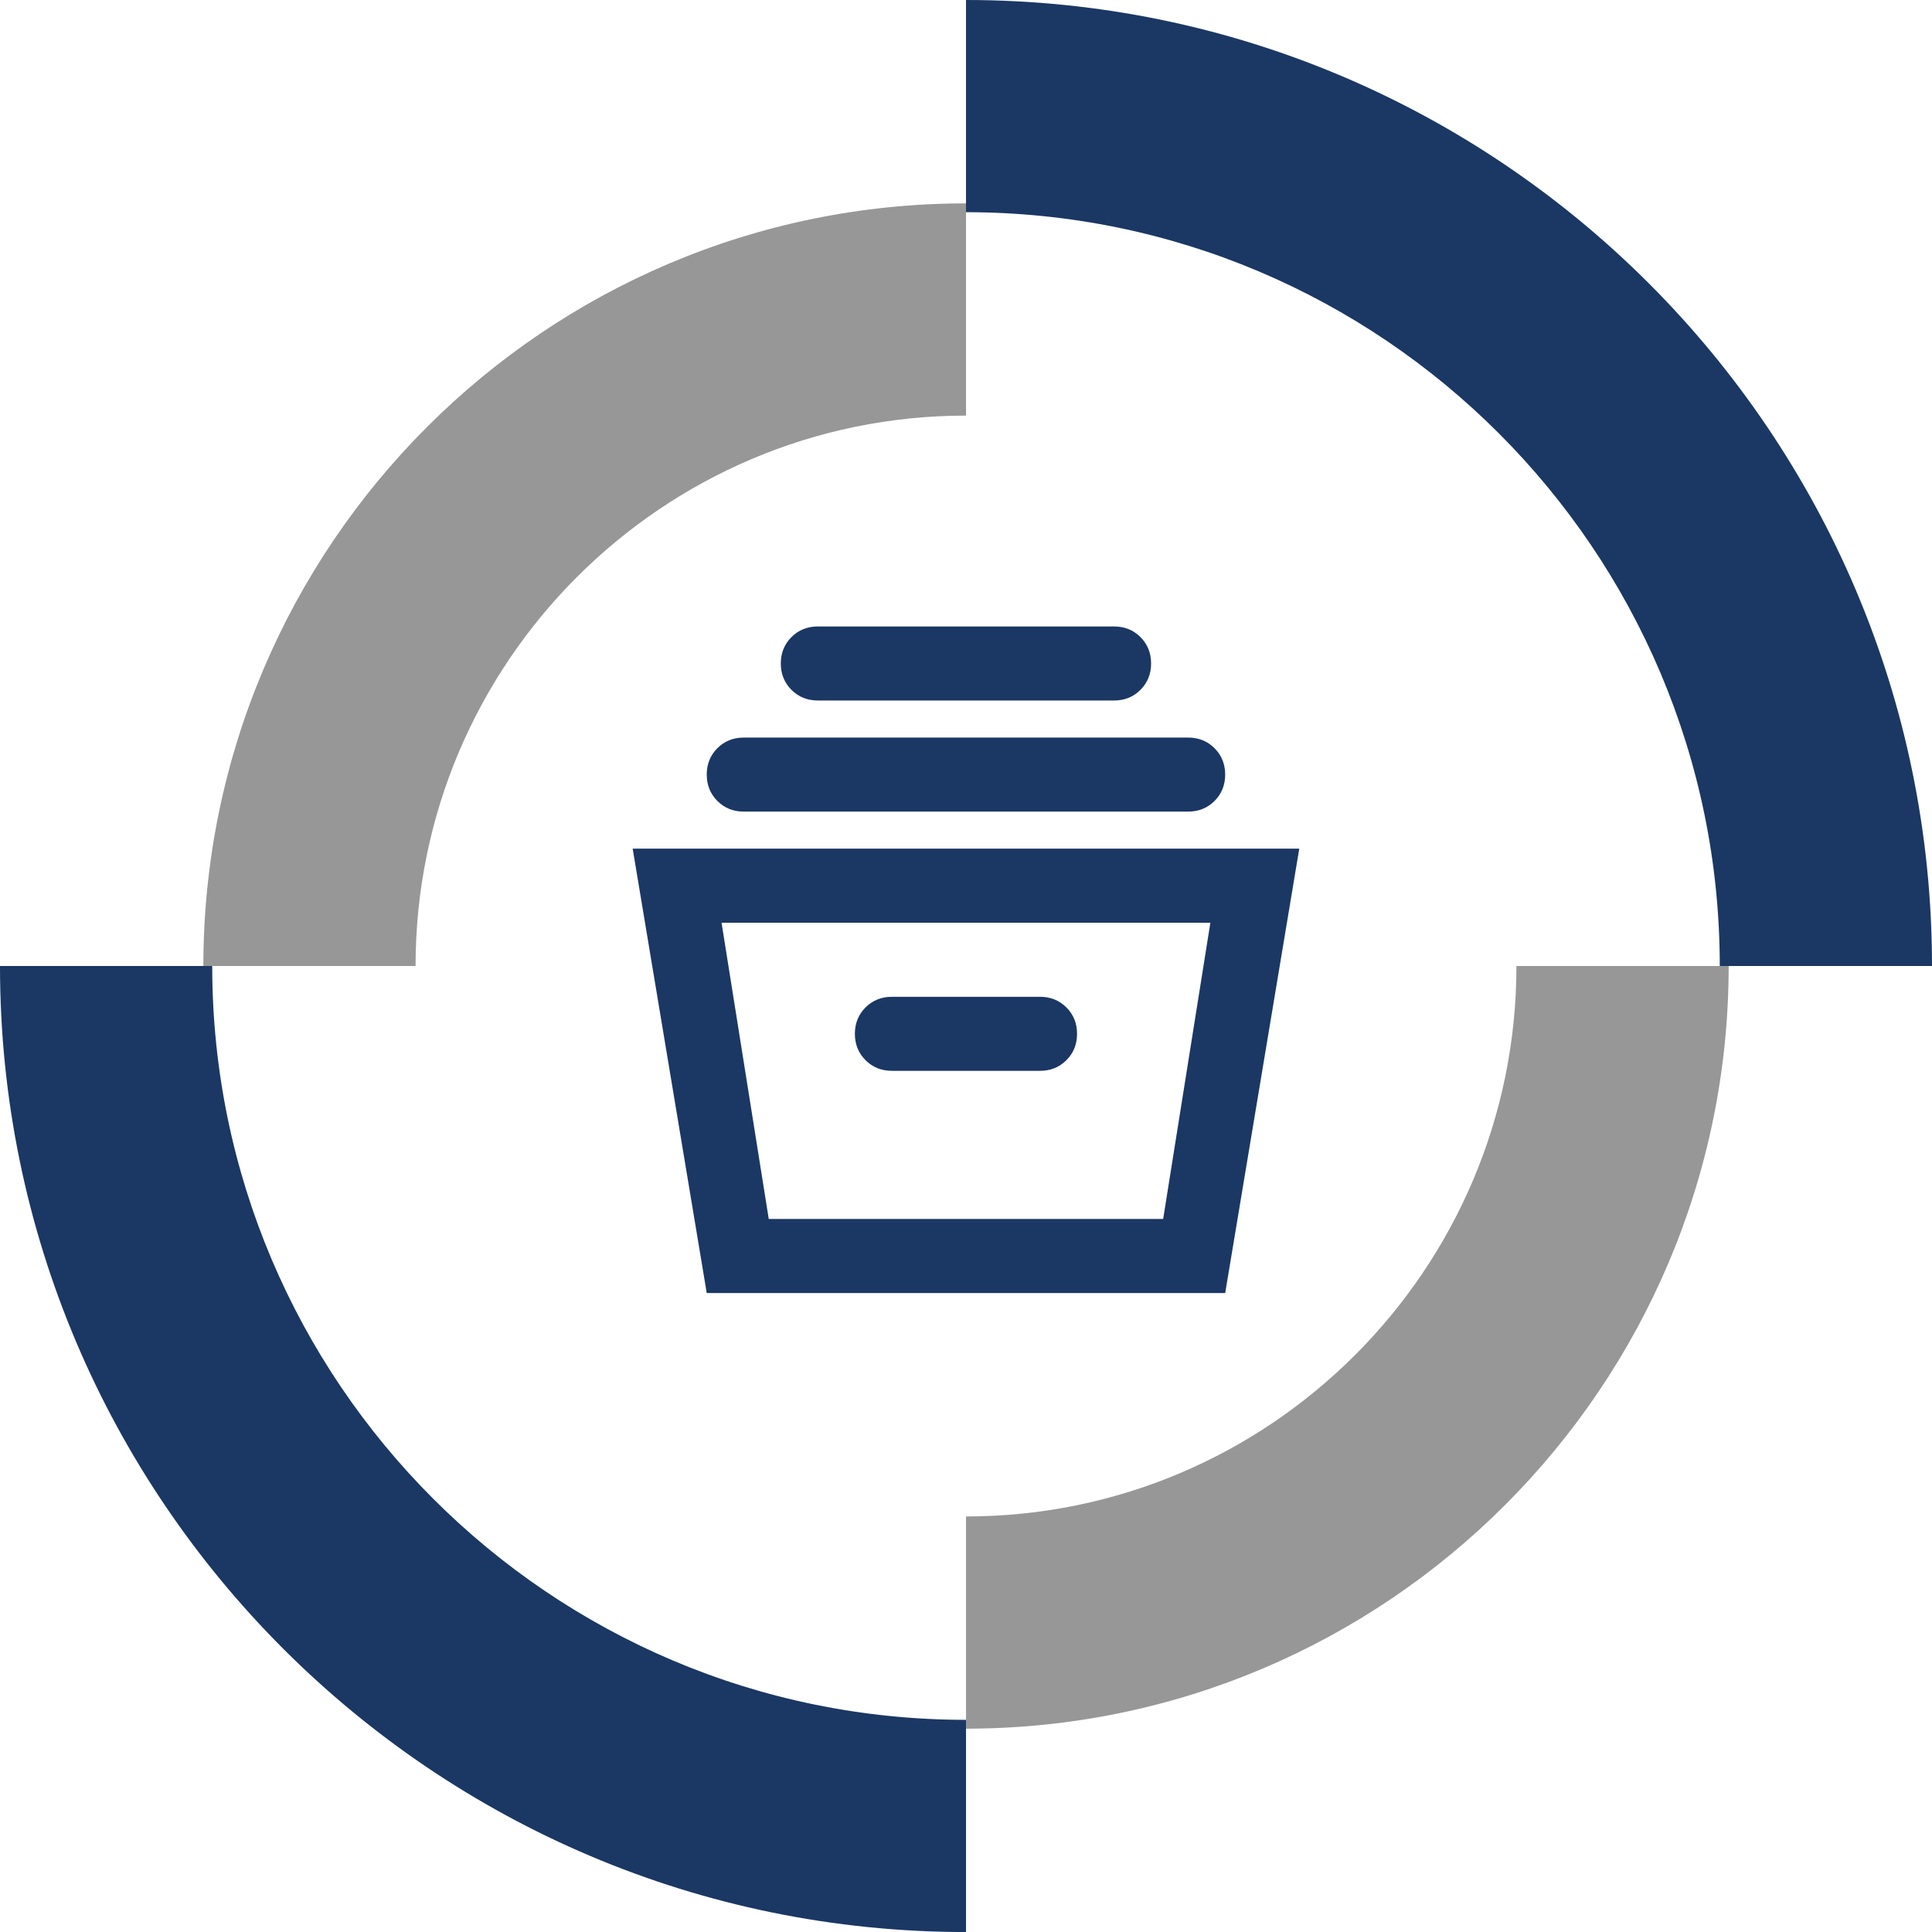 <?xml version="1.0" encoding="UTF-8"?><svg id="Layer_1" xmlns="http://www.w3.org/2000/svg" viewBox="0 0 924.39 924.41"><defs><style>.cls-1{fill:#979797;}.cls-2{fill:#1b3764;}</style></defs><g><path class="cls-2" d="M462.2,924.41C207.34,924.41,0,717.07,0,462.2H101.54c0,198.88,161.8,360.68,360.66,360.68v101.54Z"/><path class="cls-2" d="M924.39,462.2h-101.54c0-198.87-161.79-360.67-360.66-360.67V0c254.86,0,462.2,207.34,462.2,462.2Z"/></g><g><path class="cls-1" d="M198.84,462.2H97.3c0-201.2,163.69-364.89,364.9-364.89v101.54c-145.22,0-263.37,118.14-263.37,263.36Z"/><path class="cls-1" d="M462.21,827.11v-101.54c145.21,0,263.35-118.15,263.35-263.37h101.54c0,201.21-163.68,364.9-364.88,364.9Z"/></g><path class="cls-2" d="M338.15,618.67l-35.44-212.63h318.94l-35.44,212.63h-248.06Zm29.68-35.44h188.7l22.59-141.75h-233.89l22.59,141.75Zm58.91-70.88h70.88c5.02,0,9.23-1.7,12.62-5.09,3.4-3.4,5.09-7.6,5.09-12.62s-1.7-9.23-5.09-12.62c-3.4-3.4-7.6-5.09-12.62-5.09h-70.88c-5.02,0-9.23,1.7-12.62,5.09s-5.09,7.6-5.09,12.62,1.7,9.23,5.09,12.62,7.6,5.09,12.62,5.09Zm-70.88-124.03c-5.02,0-9.23-1.7-12.62-5.09s-5.09-7.6-5.09-12.62,1.7-9.23,5.09-12.62c3.4-3.4,7.6-5.09,12.62-5.09h212.63c5.02,0,9.23,1.7,12.62,5.09s5.09,7.6,5.09,12.62-1.7,9.23-5.09,12.62c-3.4,3.4-7.6,5.09-12.62,5.09h-212.63Zm35.44-53.16c-5.02,0-9.23-1.7-12.62-5.09s-5.09-7.6-5.09-12.62,1.7-9.23,5.09-12.62,7.6-5.09,12.62-5.09h141.75c5.02,0,9.23,1.7,12.62,5.09s5.09,7.6,5.09,12.62-1.7,9.23-5.09,12.62c-3.4,3.4-7.6,5.09-12.62,5.09h-141.75Zm-23.48,248.06h0Z"/></svg>